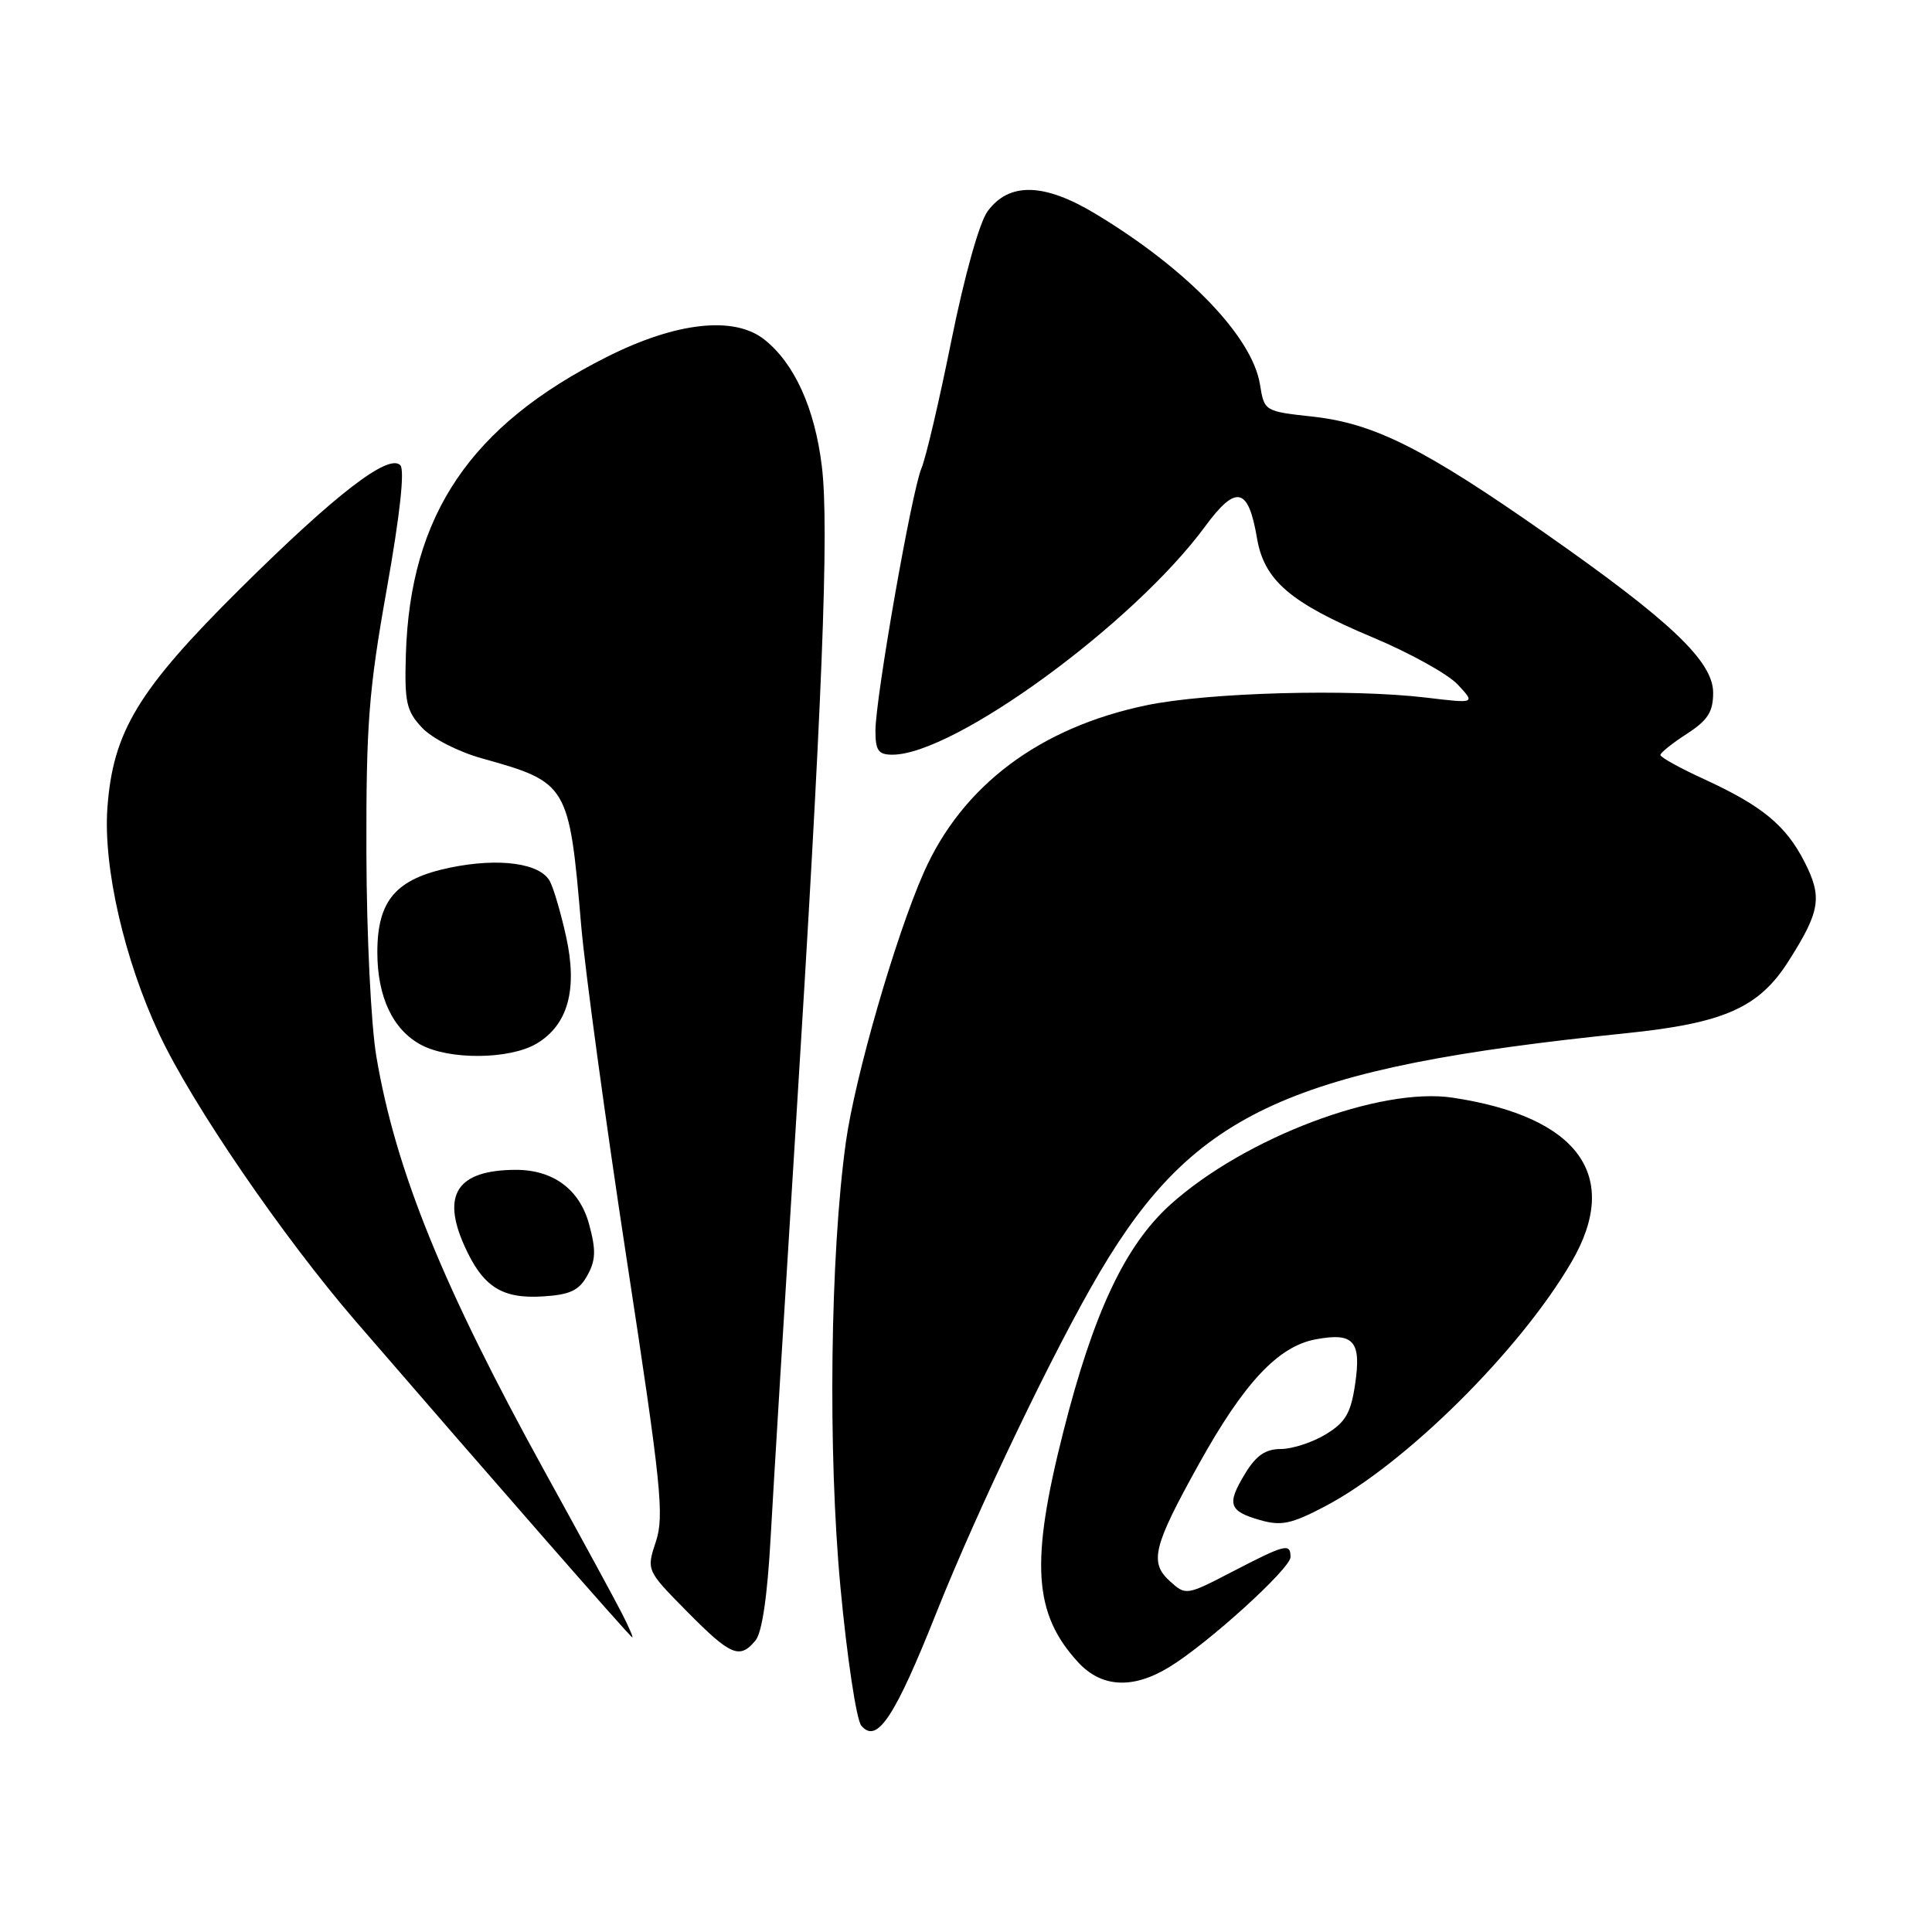 <?xml version="1.0" encoding="UTF-8" standalone="no"?>
<!DOCTYPE svg PUBLIC "-//W3C//DTD SVG 1.1//EN" "http://www.w3.org/Graphics/SVG/1.1/DTD/svg11.dtd" >
<svg xmlns="http://www.w3.org/2000/svg" xmlns:xlink="http://www.w3.org/1999/xlink" version="1.1" viewBox="0 0 256 256">
 <g >
 <path fill="currentColor"
d=" M 124.09 213.66 C 129.61 199.81 139.78 178.61 145.77 168.50 C 158.36 147.24 171.11 141.46 215.45 136.91 C 228.48 135.57 233.08 133.53 237.02 127.31 C 241.19 120.74 241.49 118.88 239.11 114.21 C 236.63 109.36 233.51 106.79 225.82 103.25 C 222.62 101.79 220.01 100.34 220.01 100.04 C 220.02 99.74 221.59 98.48 223.51 97.24 C 226.29 95.44 227.00 94.34 227.00 91.79 C 227.00 87.64 221.38 82.30 204.80 70.70 C 188.70 59.43 182.09 56.11 173.99 55.21 C 167.53 54.50 167.53 54.50 166.95 50.93 C 165.93 44.61 157.30 35.65 145.19 28.35 C 138.35 24.22 133.72 24.11 130.86 28.00 C 129.78 29.46 127.80 36.53 126.08 45.04 C 124.47 53.04 122.68 60.69 122.10 62.04 C 120.81 65.08 116.00 92.50 116.00 96.84 C 116.00 99.45 116.39 100.00 118.25 100.00 C 126.44 100.00 150.23 82.63 159.68 69.76 C 163.78 64.18 165.41 64.54 166.55 71.27 C 167.50 76.90 170.94 79.86 181.85 84.44 C 186.80 86.51 191.90 89.34 193.17 90.72 C 195.50 93.22 195.50 93.22 189.00 92.44 C 178.97 91.24 160.08 91.75 151.92 93.45 C 137.75 96.40 127.50 104.10 122.41 115.60 C 118.66 124.08 113.29 142.67 112.08 151.35 C 110.00 166.34 109.68 192.39 111.37 210.37 C 112.24 219.65 113.48 227.87 114.12 228.65 C 116.19 231.14 118.55 227.59 124.09 213.66 Z  M 154.93 220.90 C 160.04 217.79 171.00 207.84 171.00 206.32 C 171.00 204.44 170.33 204.61 163.36 208.22 C 157.20 211.42 157.13 211.43 155.02 209.52 C 152.27 207.03 152.79 204.92 158.82 194.06 C 164.82 183.24 169.35 178.40 174.33 177.47 C 179.39 176.52 180.42 177.70 179.55 183.48 C 178.99 187.25 178.27 188.48 175.68 190.05 C 173.93 191.12 171.26 191.99 169.74 192.00 C 167.69 192.00 166.45 192.85 164.99 195.25 C 162.52 199.31 162.81 200.23 166.97 201.42 C 169.76 202.22 171.10 201.94 175.53 199.62 C 186.18 194.04 201.40 178.96 208.24 167.21 C 214.87 155.83 209.18 147.97 192.50 145.45 C 182.84 143.99 164.93 150.76 155.11 159.59 C 149.10 164.99 144.91 173.88 140.90 189.70 C 136.50 207.02 136.94 213.82 142.85 220.25 C 145.95 223.62 150.10 223.85 154.93 220.90 Z  M 100.11 217.37 C 100.98 216.32 101.69 211.46 102.12 203.62 C 102.49 196.95 103.98 172.60 105.43 149.50 C 108.95 93.40 109.89 69.86 108.90 61.80 C 107.97 54.10 105.27 48.15 101.28 44.99 C 97.28 41.82 89.59 42.67 80.40 47.30 C 62.33 56.40 54.34 68.23 53.78 86.71 C 53.59 93.07 53.84 94.20 55.93 96.43 C 57.26 97.84 60.75 99.63 63.90 100.50 C 75.24 103.66 75.42 103.96 77.00 122.53 C 77.52 128.60 80.25 148.61 83.06 167.00 C 87.61 196.74 88.04 200.86 86.91 204.26 C 85.65 208.08 85.65 208.08 91.04 213.54 C 96.83 219.40 98.01 219.90 100.11 217.37 Z  M 82.39 213.75 C 81.48 211.96 76.92 203.58 72.26 195.13 C 58.69 170.53 52.43 155.12 49.87 140.00 C 49.16 135.80 48.58 123.93 48.55 113.00 C 48.51 96.01 48.85 91.51 51.25 78.05 C 53.01 68.17 53.65 62.25 53.04 61.64 C 51.47 60.07 44.46 65.48 31.87 77.96 C 18.30 91.42 14.96 96.94 14.23 107.06 C 13.67 114.90 16.45 127.08 21.07 136.96 C 25.41 146.26 37.46 163.87 47.18 175.13 C 65.01 195.77 83.51 216.93 83.78 216.96 C 83.93 216.98 83.31 215.54 82.39 213.75 Z  M 77.83 169.00 C 78.94 166.99 78.99 165.66 78.07 162.26 C 76.81 157.59 73.30 154.99 68.30 155.01 C 60.59 155.05 58.46 158.26 61.56 165.13 C 63.99 170.52 66.51 172.13 71.97 171.78 C 75.53 171.56 76.72 171.00 77.83 169.00 Z  M 71.09 138.29 C 75.26 135.82 76.56 131.11 75.01 124.10 C 74.33 121.02 73.37 117.73 72.87 116.79 C 71.60 114.37 66.13 113.62 59.62 114.97 C 52.45 116.46 50.00 119.31 50.00 126.18 C 50.00 132.08 52.04 136.42 55.76 138.43 C 59.52 140.47 67.52 140.40 71.09 138.29 Z "/>
</g>
</svg>